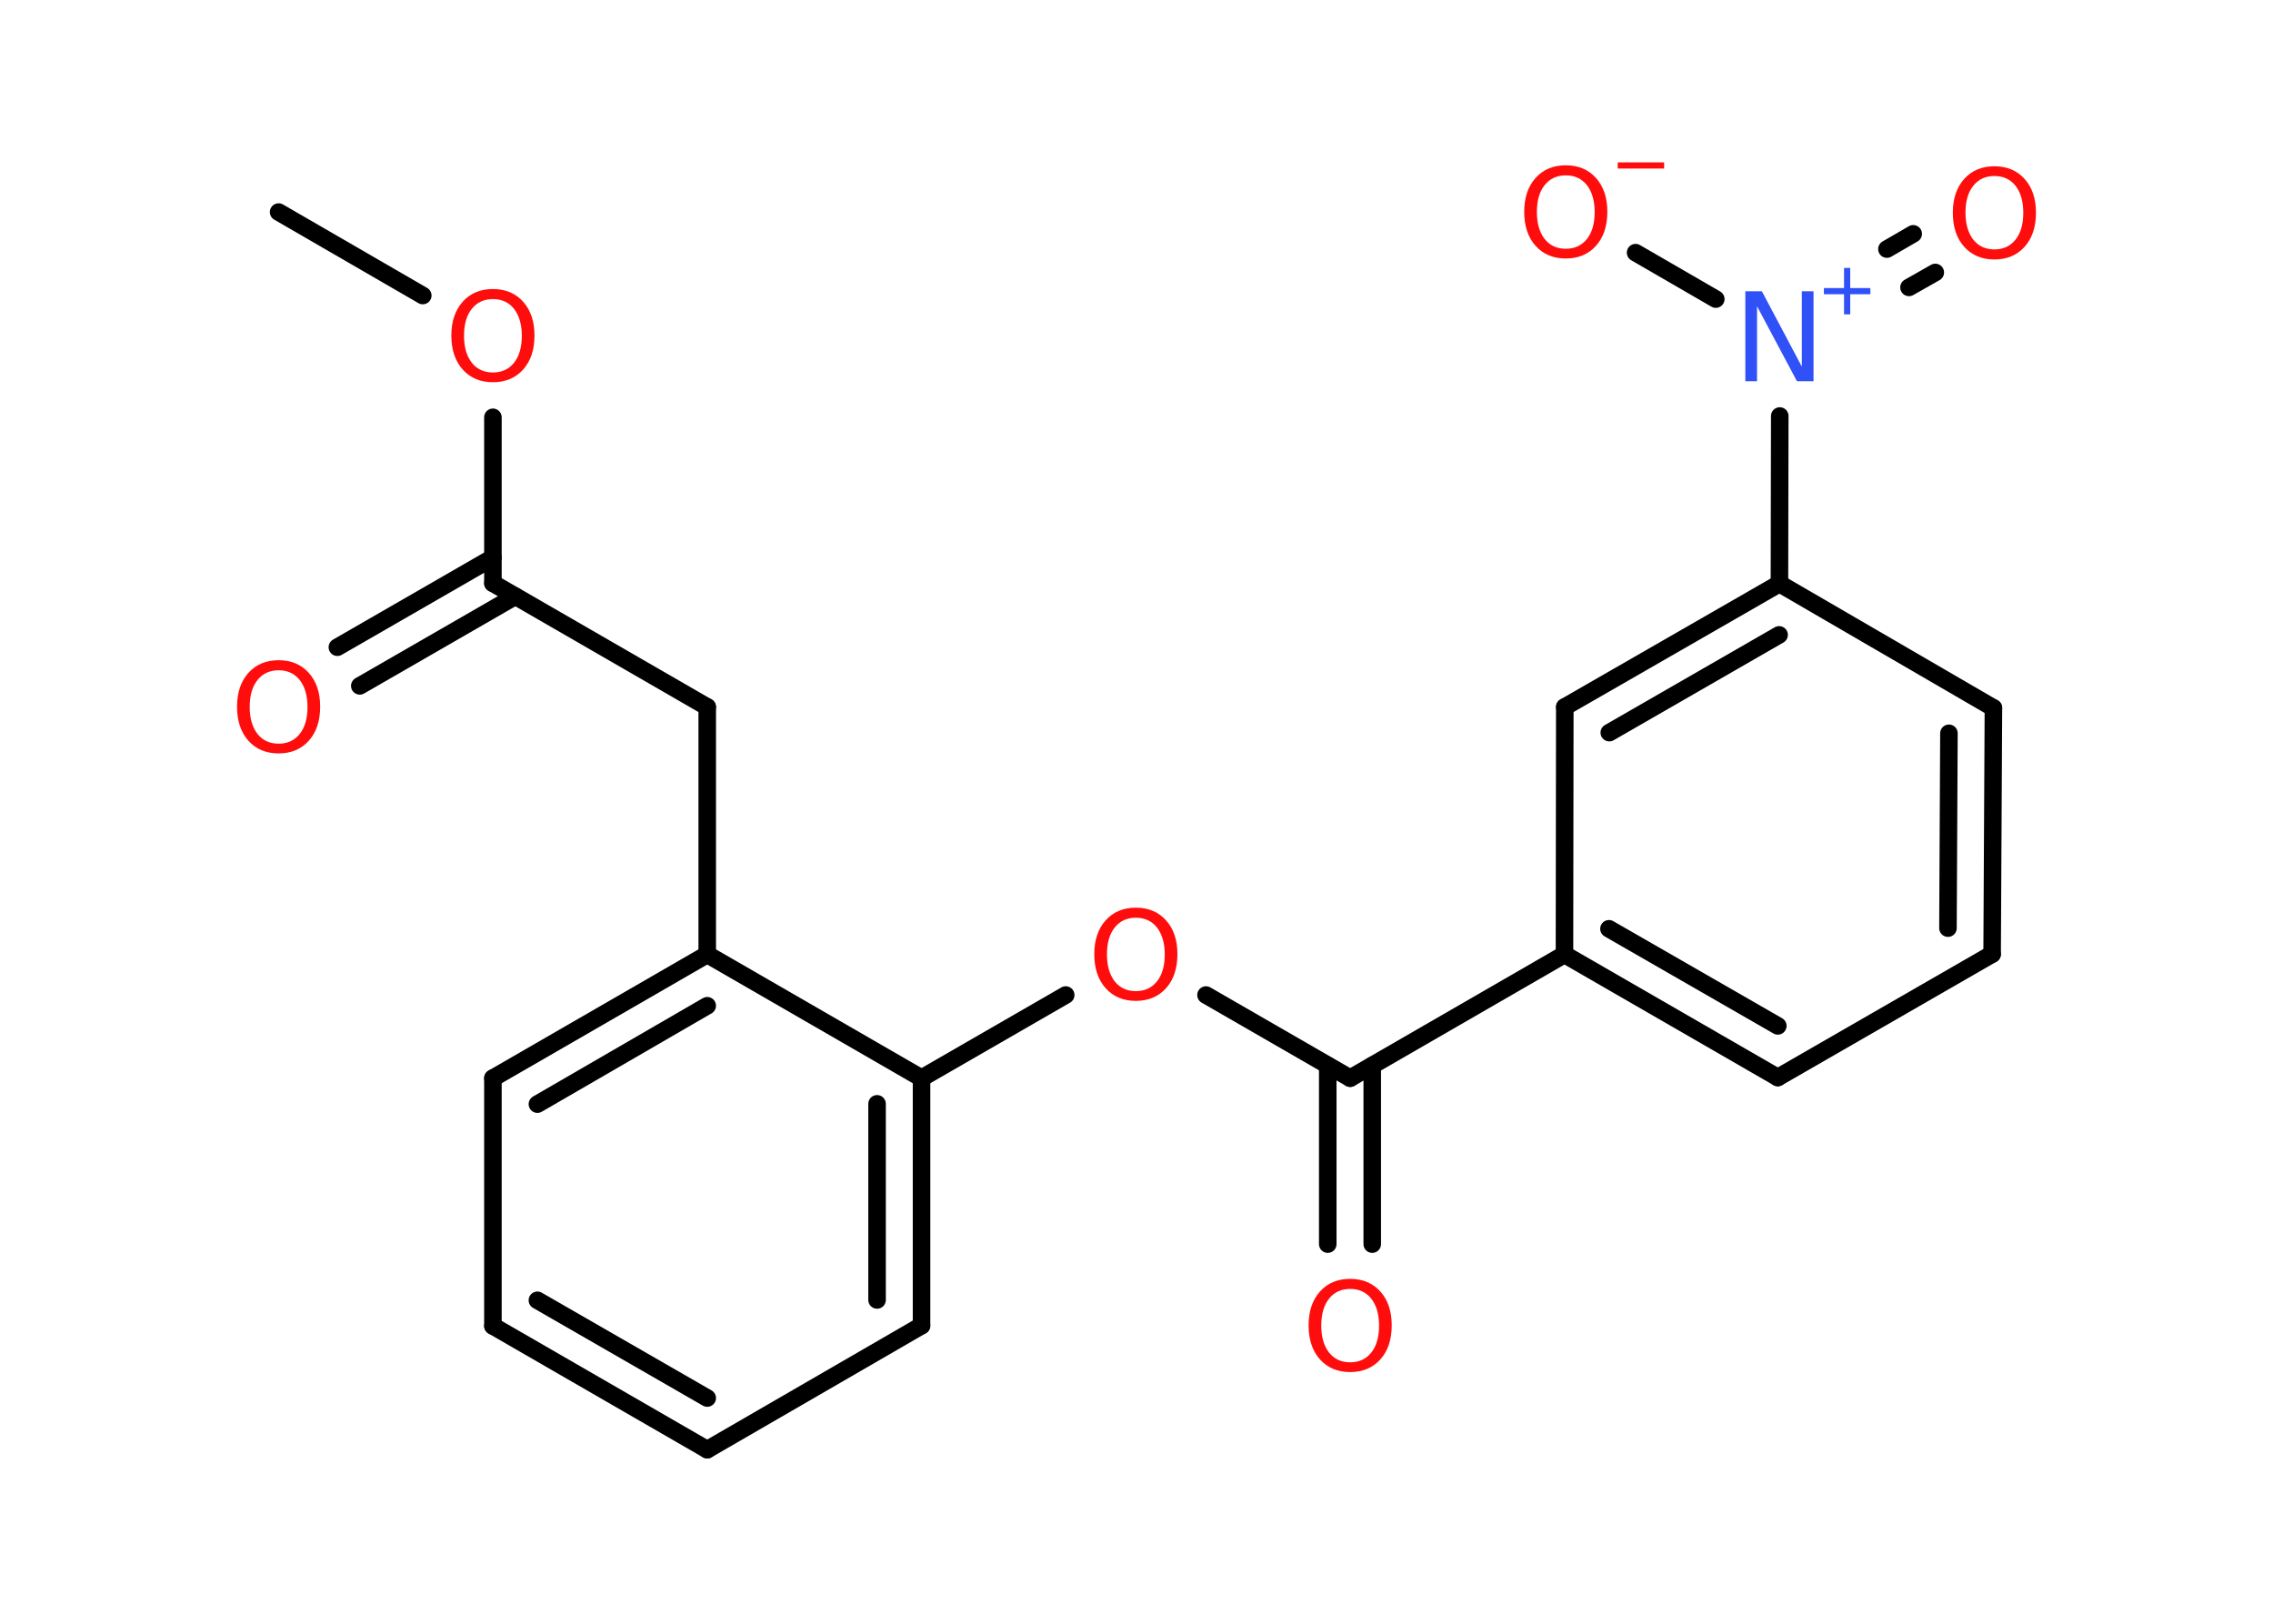 <?xml version='1.0' encoding='UTF-8'?>
<!DOCTYPE svg PUBLIC "-//W3C//DTD SVG 1.1//EN" "http://www.w3.org/Graphics/SVG/1.1/DTD/svg11.dtd">
<svg version='1.2' xmlns='http://www.w3.org/2000/svg' xmlns:xlink='http://www.w3.org/1999/xlink' width='70.0mm' height='50.0mm' viewBox='0 0 70.0 50.0'>
  <desc>Generated by the Chemistry Development Kit (http://github.com/cdk)</desc>
  <g stroke-linecap='round' stroke-linejoin='round' stroke='#000000' stroke-width='.54' fill='#FF0D0D'>
    <rect x='.0' y='.0' width='70.0' height='50.0' fill='#FFFFFF' stroke='none'/>
    <g id='mol1' class='mol'>
      <line id='mol1bnd1' class='bond' x1='8.58' y1='6.53' x2='13.02' y2='9.1'/>
      <line id='mol1bnd2' class='bond' x1='15.18' y1='12.85' x2='15.18' y2='17.96'/>
      <g id='mol1bnd3' class='bond'>
        <line x1='15.87' y1='18.36' x2='11.08' y2='21.12'/>
        <line x1='15.18' y1='17.17' x2='10.39' y2='19.93'/>
      </g>
      <line id='mol1bnd4' class='bond' x1='15.18' y1='17.96' x2='21.78' y2='21.77'/>
      <line id='mol1bnd5' class='bond' x1='21.78' y1='21.77' x2='21.78' y2='29.39'/>
      <g id='mol1bnd6' class='bond'>
        <line x1='21.78' y1='29.39' x2='15.18' y2='33.2'/>
        <line x1='21.78' y1='30.97' x2='16.55' y2='34.0'/>
      </g>
      <line id='mol1bnd7' class='bond' x1='15.18' y1='33.2' x2='15.18' y2='40.83'/>
      <g id='mol1bnd8' class='bond'>
        <line x1='15.18' y1='40.83' x2='21.78' y2='44.64'/>
        <line x1='16.55' y1='40.04' x2='21.78' y2='43.05'/>
      </g>
      <line id='mol1bnd9' class='bond' x1='21.78' y1='44.64' x2='28.38' y2='40.82'/>
      <g id='mol1bnd10' class='bond'>
        <line x1='28.38' y1='40.82' x2='28.38' y2='33.2'/>
        <line x1='27.01' y1='40.03' x2='27.01' y2='33.99'/>
      </g>
      <line id='mol1bnd11' class='bond' x1='21.78' y1='29.39' x2='28.38' y2='33.2'/>
      <line id='mol1bnd12' class='bond' x1='28.38' y1='33.2' x2='32.82' y2='30.64'/>
      <line id='mol1bnd13' class='bond' x1='37.14' y1='30.64' x2='41.58' y2='33.2'/>
      <g id='mol1bnd14' class='bond'>
        <line x1='42.26' y1='32.81' x2='42.26' y2='38.31'/>
        <line x1='40.89' y1='32.81' x2='40.89' y2='38.31'/>
      </g>
      <line id='mol1bnd15' class='bond' x1='41.58' y1='33.2' x2='48.18' y2='29.39'/>
      <g id='mol1bnd16' class='bond'>
        <line x1='48.18' y1='29.39' x2='54.75' y2='33.18'/>
        <line x1='49.55' y1='28.6' x2='54.75' y2='31.59'/>
      </g>
      <line id='mol1bnd17' class='bond' x1='54.75' y1='33.18' x2='61.35' y2='29.38'/>
      <g id='mol1bnd18' class='bond'>
        <line x1='61.35' y1='29.38' x2='61.39' y2='21.8'/>
        <line x1='59.99' y1='28.58' x2='60.02' y2='22.58'/>
      </g>
      <line id='mol1bnd19' class='bond' x1='61.39' y1='21.8' x2='54.8' y2='17.97'/>
      <line id='mol1bnd20' class='bond' x1='54.8' y1='17.97' x2='54.81' y2='12.81'/>
      <g id='mol1bnd21' class='bond'>
        <line x1='58.11' y1='7.67' x2='58.92' y2='7.2'/>
        <line x1='58.79' y1='8.85' x2='59.6' y2='8.39'/>
      </g>
      <line id='mol1bnd22' class='bond' x1='52.84' y1='9.21' x2='50.37' y2='7.78'/>
      <g id='mol1bnd23' class='bond'>
        <line x1='54.8' y1='17.97' x2='48.19' y2='21.77'/>
        <line x1='54.79' y1='19.55' x2='49.56' y2='22.56'/>
      </g>
      <line id='mol1bnd24' class='bond' x1='48.18' y1='29.39' x2='48.19' y2='21.77'/>
      <path id='mol1atm2' class='atom' d='M15.18 9.21q-.41 .0 -.65 .3q-.24 .3 -.24 .83q.0 .52 .24 .83q.24 .3 .65 .3q.41 .0 .65 -.3q.24 -.3 .24 -.83q.0 -.52 -.24 -.83q-.24 -.3 -.65 -.3zM15.18 8.9q.58 .0 .93 .39q.35 .39 .35 1.04q.0 .66 -.35 1.05q-.35 .39 -.93 .39q-.58 .0 -.93 -.39q-.35 -.39 -.35 -1.05q.0 -.65 .35 -1.04q.35 -.39 .93 -.39z' stroke='none'/>
      <path id='mol1atm4' class='atom' d='M8.58 20.64q-.41 .0 -.65 .3q-.24 .3 -.24 .83q.0 .52 .24 .83q.24 .3 .65 .3q.41 .0 .65 -.3q.24 -.3 .24 -.83q.0 -.52 -.24 -.83q-.24 -.3 -.65 -.3zM8.58 20.33q.58 .0 .93 .39q.35 .39 .35 1.04q.0 .66 -.35 1.05q-.35 .39 -.93 .39q-.58 .0 -.93 -.39q-.35 -.39 -.35 -1.05q.0 -.65 .35 -1.04q.35 -.39 .93 -.39z' stroke='none'/>
      <path id='mol1atm12' class='atom' d='M34.98 28.26q-.41 .0 -.65 .3q-.24 .3 -.24 .83q.0 .52 .24 .83q.24 .3 .65 .3q.41 .0 .65 -.3q.24 -.3 .24 -.83q.0 -.52 -.24 -.83q-.24 -.3 -.65 -.3zM34.98 27.95q.58 .0 .93 .39q.35 .39 .35 1.04q.0 .66 -.35 1.05q-.35 .39 -.93 .39q-.58 .0 -.93 -.39q-.35 -.39 -.35 -1.05q.0 -.65 .35 -1.04q.35 -.39 .93 -.39z' stroke='none'/>
      <path id='mol1atm14' class='atom' d='M41.58 39.69q-.41 .0 -.65 .3q-.24 .3 -.24 .83q.0 .52 .24 .83q.24 .3 .65 .3q.41 .0 .65 -.3q.24 -.3 .24 -.83q.0 -.52 -.24 -.83q-.24 -.3 -.65 -.3zM41.58 39.38q.58 .0 .93 .39q.35 .39 .35 1.04q.0 .66 -.35 1.05q-.35 .39 -.93 .39q-.58 .0 -.93 -.39q-.35 -.39 -.35 -1.05q.0 -.65 .35 -1.04q.35 -.39 .93 -.39z' stroke='none'/>
      <g id='mol1atm20' class='atom'>
        <path d='M53.76 8.97h.5l1.23 2.32v-2.32h.36v2.77h-.51l-1.23 -2.31v2.31h-.36v-2.77z' stroke='none' fill='#3050F8'/>
        <path d='M56.98 8.25v.62h.62v.19h-.62v.62h-.19v-.62h-.62v-.19h.62v-.62h.19z' stroke='none' fill='#3050F8'/>
      </g>
      <path id='mol1atm21' class='atom' d='M61.42 5.42q-.41 .0 -.65 .3q-.24 .3 -.24 .83q.0 .52 .24 .83q.24 .3 .65 .3q.41 .0 .65 -.3q.24 -.3 .24 -.83q.0 -.52 -.24 -.83q-.24 -.3 -.65 -.3zM61.42 5.12q.58 .0 .93 .39q.35 .39 .35 1.04q.0 .66 -.35 1.05q-.35 .39 -.93 .39q-.58 .0 -.93 -.39q-.35 -.39 -.35 -1.05q.0 -.65 .35 -1.04q.35 -.39 .93 -.39z' stroke='none'/>
      <g id='mol1atm22' class='atom'>
        <path d='M48.22 5.4q-.41 .0 -.65 .3q-.24 .3 -.24 .83q.0 .52 .24 .83q.24 .3 .65 .3q.41 .0 .65 -.3q.24 -.3 .24 -.83q.0 -.52 -.24 -.83q-.24 -.3 -.65 -.3zM48.22 5.09q.58 .0 .93 .39q.35 .39 .35 1.04q.0 .66 -.35 1.05q-.35 .39 -.93 .39q-.58 .0 -.93 -.39q-.35 -.39 -.35 -1.05q.0 -.65 .35 -1.04q.35 -.39 .93 -.39z' stroke='none'/>
        <path d='M49.82 5.0h1.43v.19h-1.43v-.19z' stroke='none'/>
      </g>
    </g>
  </g>
</svg>
